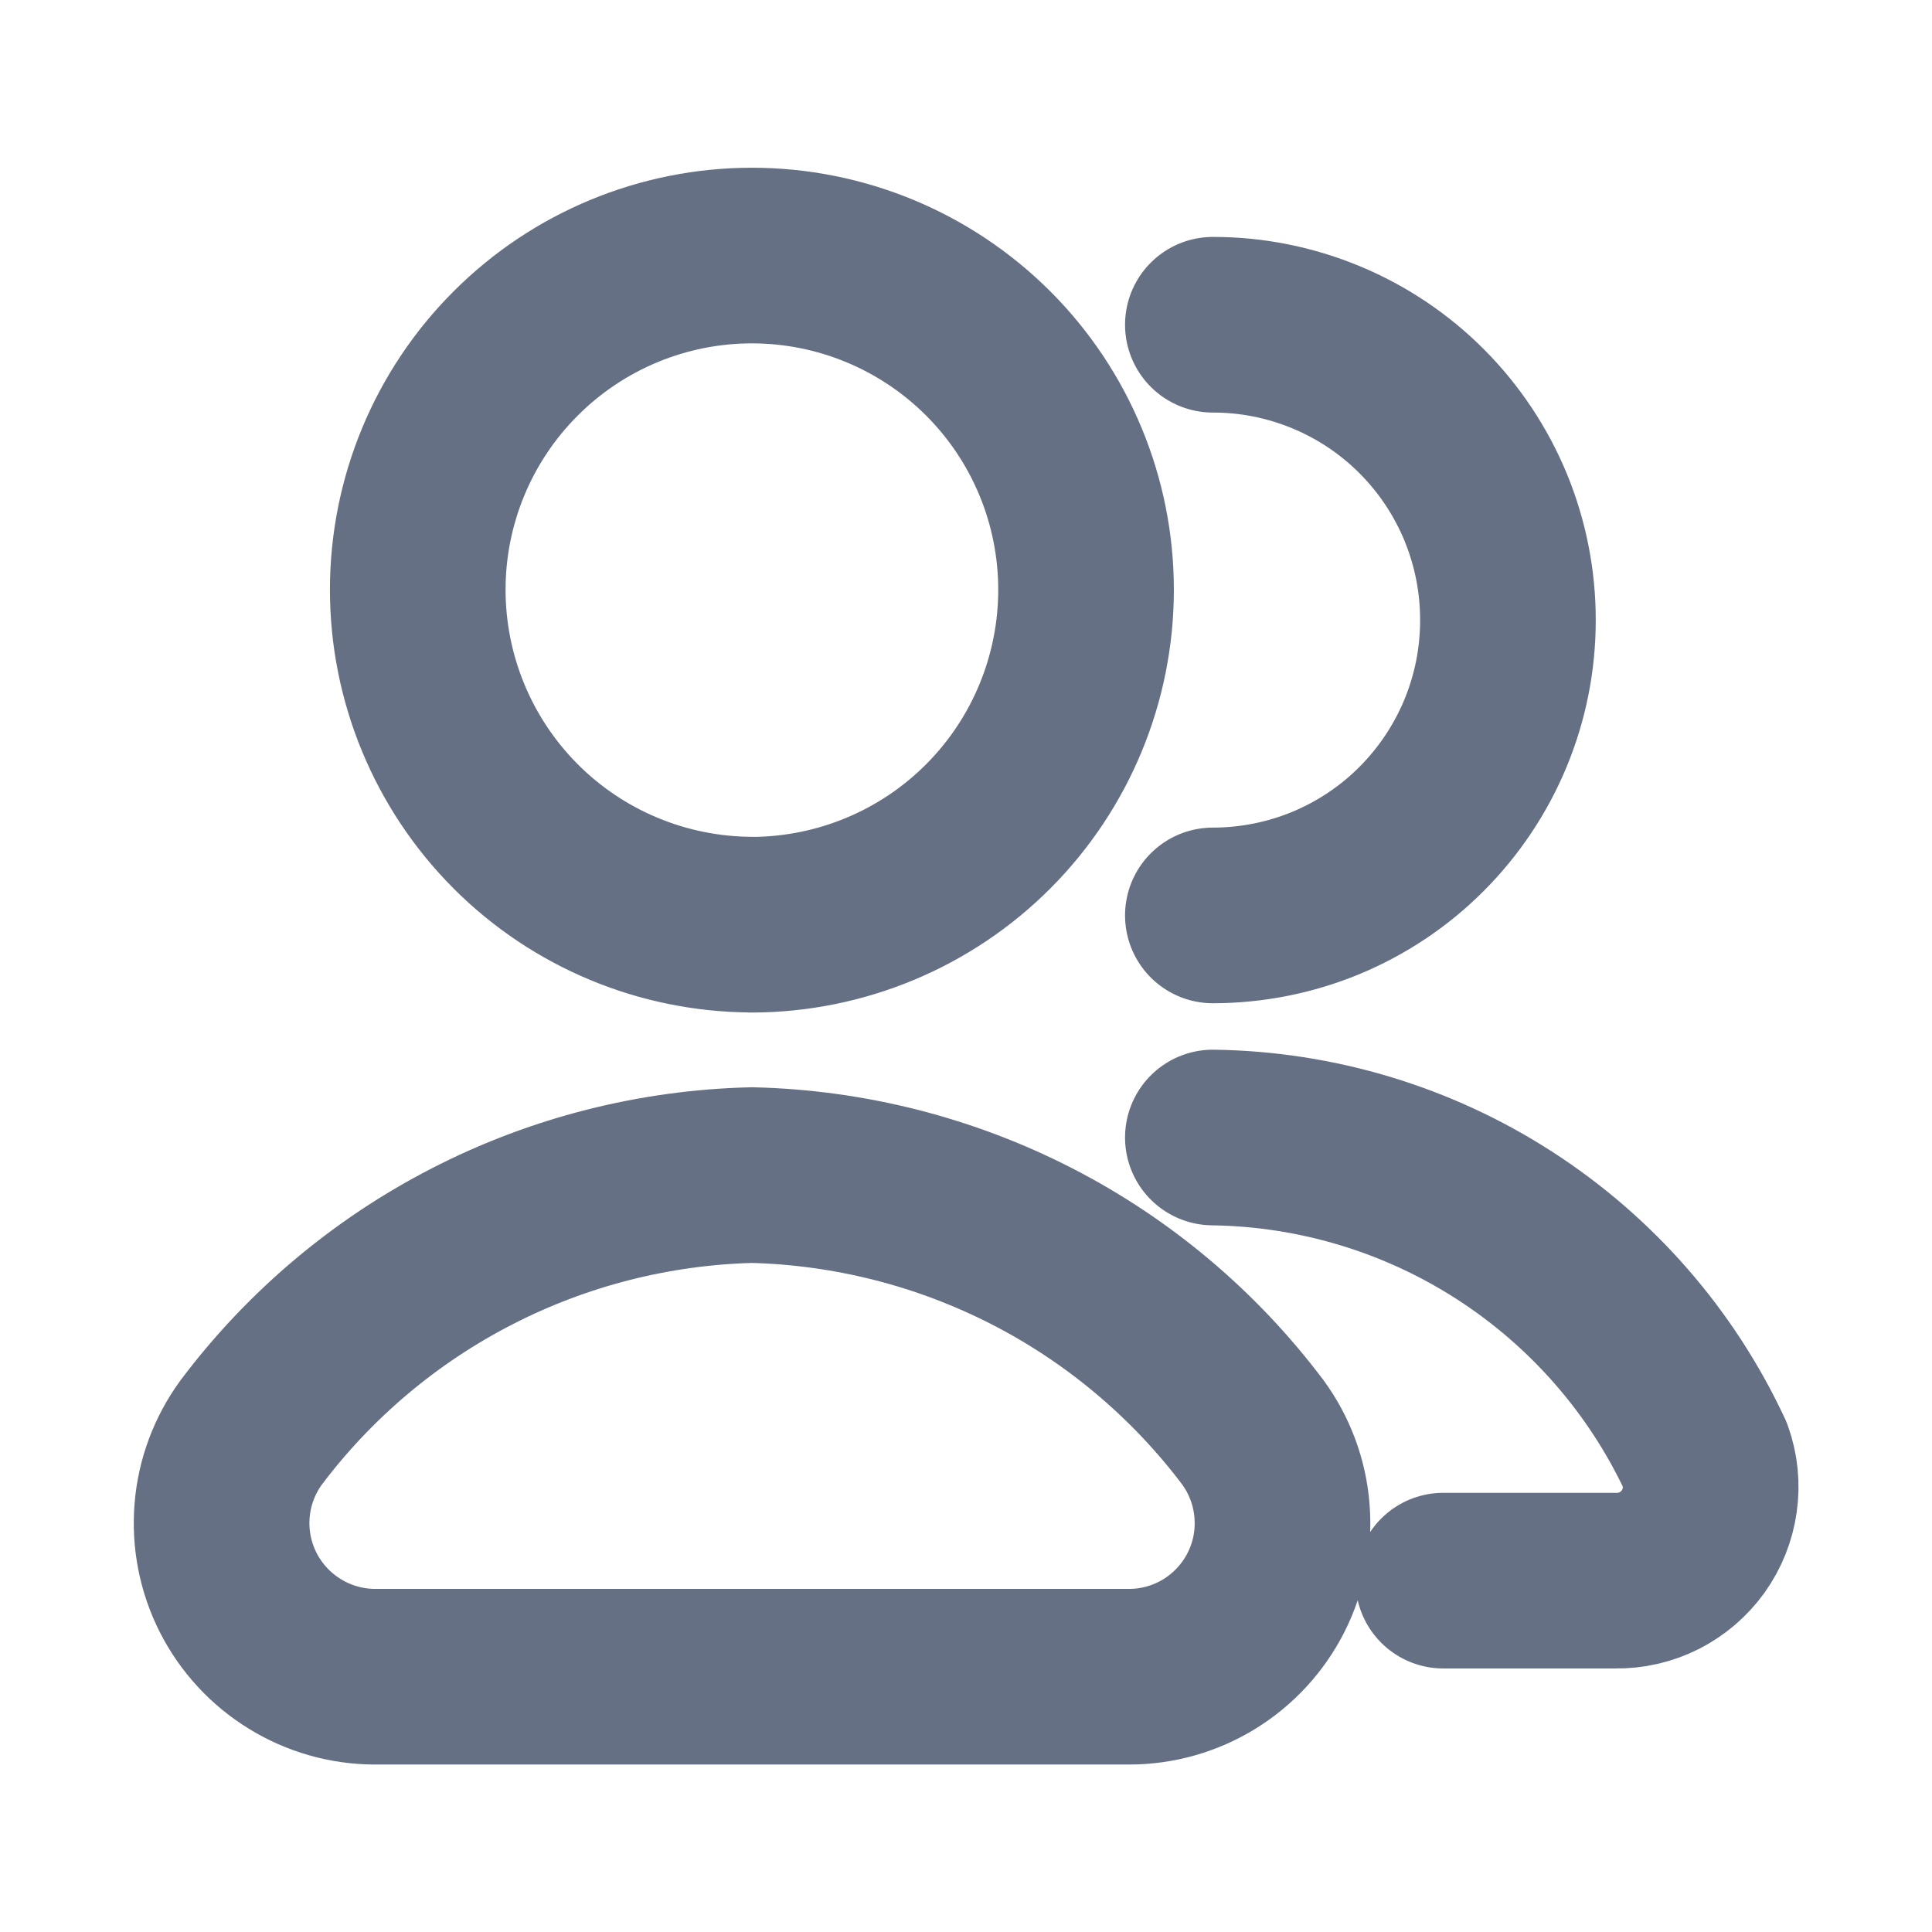 <svg width="22" height="22" viewBox="0 0 22 22" fill="none" xmlns="http://www.w3.org/2000/svg">
<g id="icon/patients">
<path id="Vector" d="M16.435 17.999H18.395C18.568 18.002 18.738 17.963 18.892 17.886C19.046 17.808 19.179 17.694 19.28 17.554C19.38 17.414 19.445 17.252 19.469 17.081C19.494 16.91 19.476 16.736 19.418 16.574C18.919 15.504 18.127 14.597 17.136 13.957C16.144 13.316 14.992 12.969 13.811 12.953M13.811 10.424C14.252 10.424 14.689 10.337 15.097 10.169C15.504 10 15.875 9.753 16.186 9.441C16.498 9.129 16.746 8.758 16.915 8.351C17.084 7.943 17.171 7.507 17.171 7.065C17.172 6.623 17.086 6.186 16.918 5.777C16.749 5.368 16.502 4.997 16.19 4.684C15.878 4.371 15.507 4.123 15.099 3.954C14.691 3.785 14.253 3.697 13.811 3.698M8.563 10.53C9.573 10.527 10.541 10.124 11.254 9.409C11.967 8.694 12.367 7.725 12.367 6.715C12.367 5.706 11.966 4.738 11.253 4.025C10.539 3.311 9.571 2.91 8.562 2.91C7.553 2.91 6.585 3.311 5.872 4.025C5.158 4.738 4.757 5.706 4.757 6.715C4.757 7.725 5.158 8.694 5.871 9.409C6.584 10.124 7.552 10.526 8.562 10.529M12.858 19.093C13.181 19.093 13.497 19.003 13.772 18.834C14.047 18.664 14.27 18.422 14.416 18.134C14.562 17.846 14.625 17.523 14.598 17.201C14.572 16.88 14.457 16.571 14.267 16.311C13.599 15.424 12.739 14.699 11.751 14.192C10.763 13.685 9.673 13.408 8.563 13.381C7.453 13.408 6.363 13.685 5.375 14.193C4.388 14.7 3.527 15.425 2.86 16.312C2.67 16.572 2.555 16.88 2.529 17.202C2.503 17.523 2.566 17.846 2.712 18.134C2.858 18.421 3.08 18.663 3.355 18.832C3.629 19.002 3.945 19.092 4.268 19.093H12.858Z" stroke="#667085" stroke-width="2" stroke-linecap="round" stroke-linejoin="round"/>
</g>
</svg>
